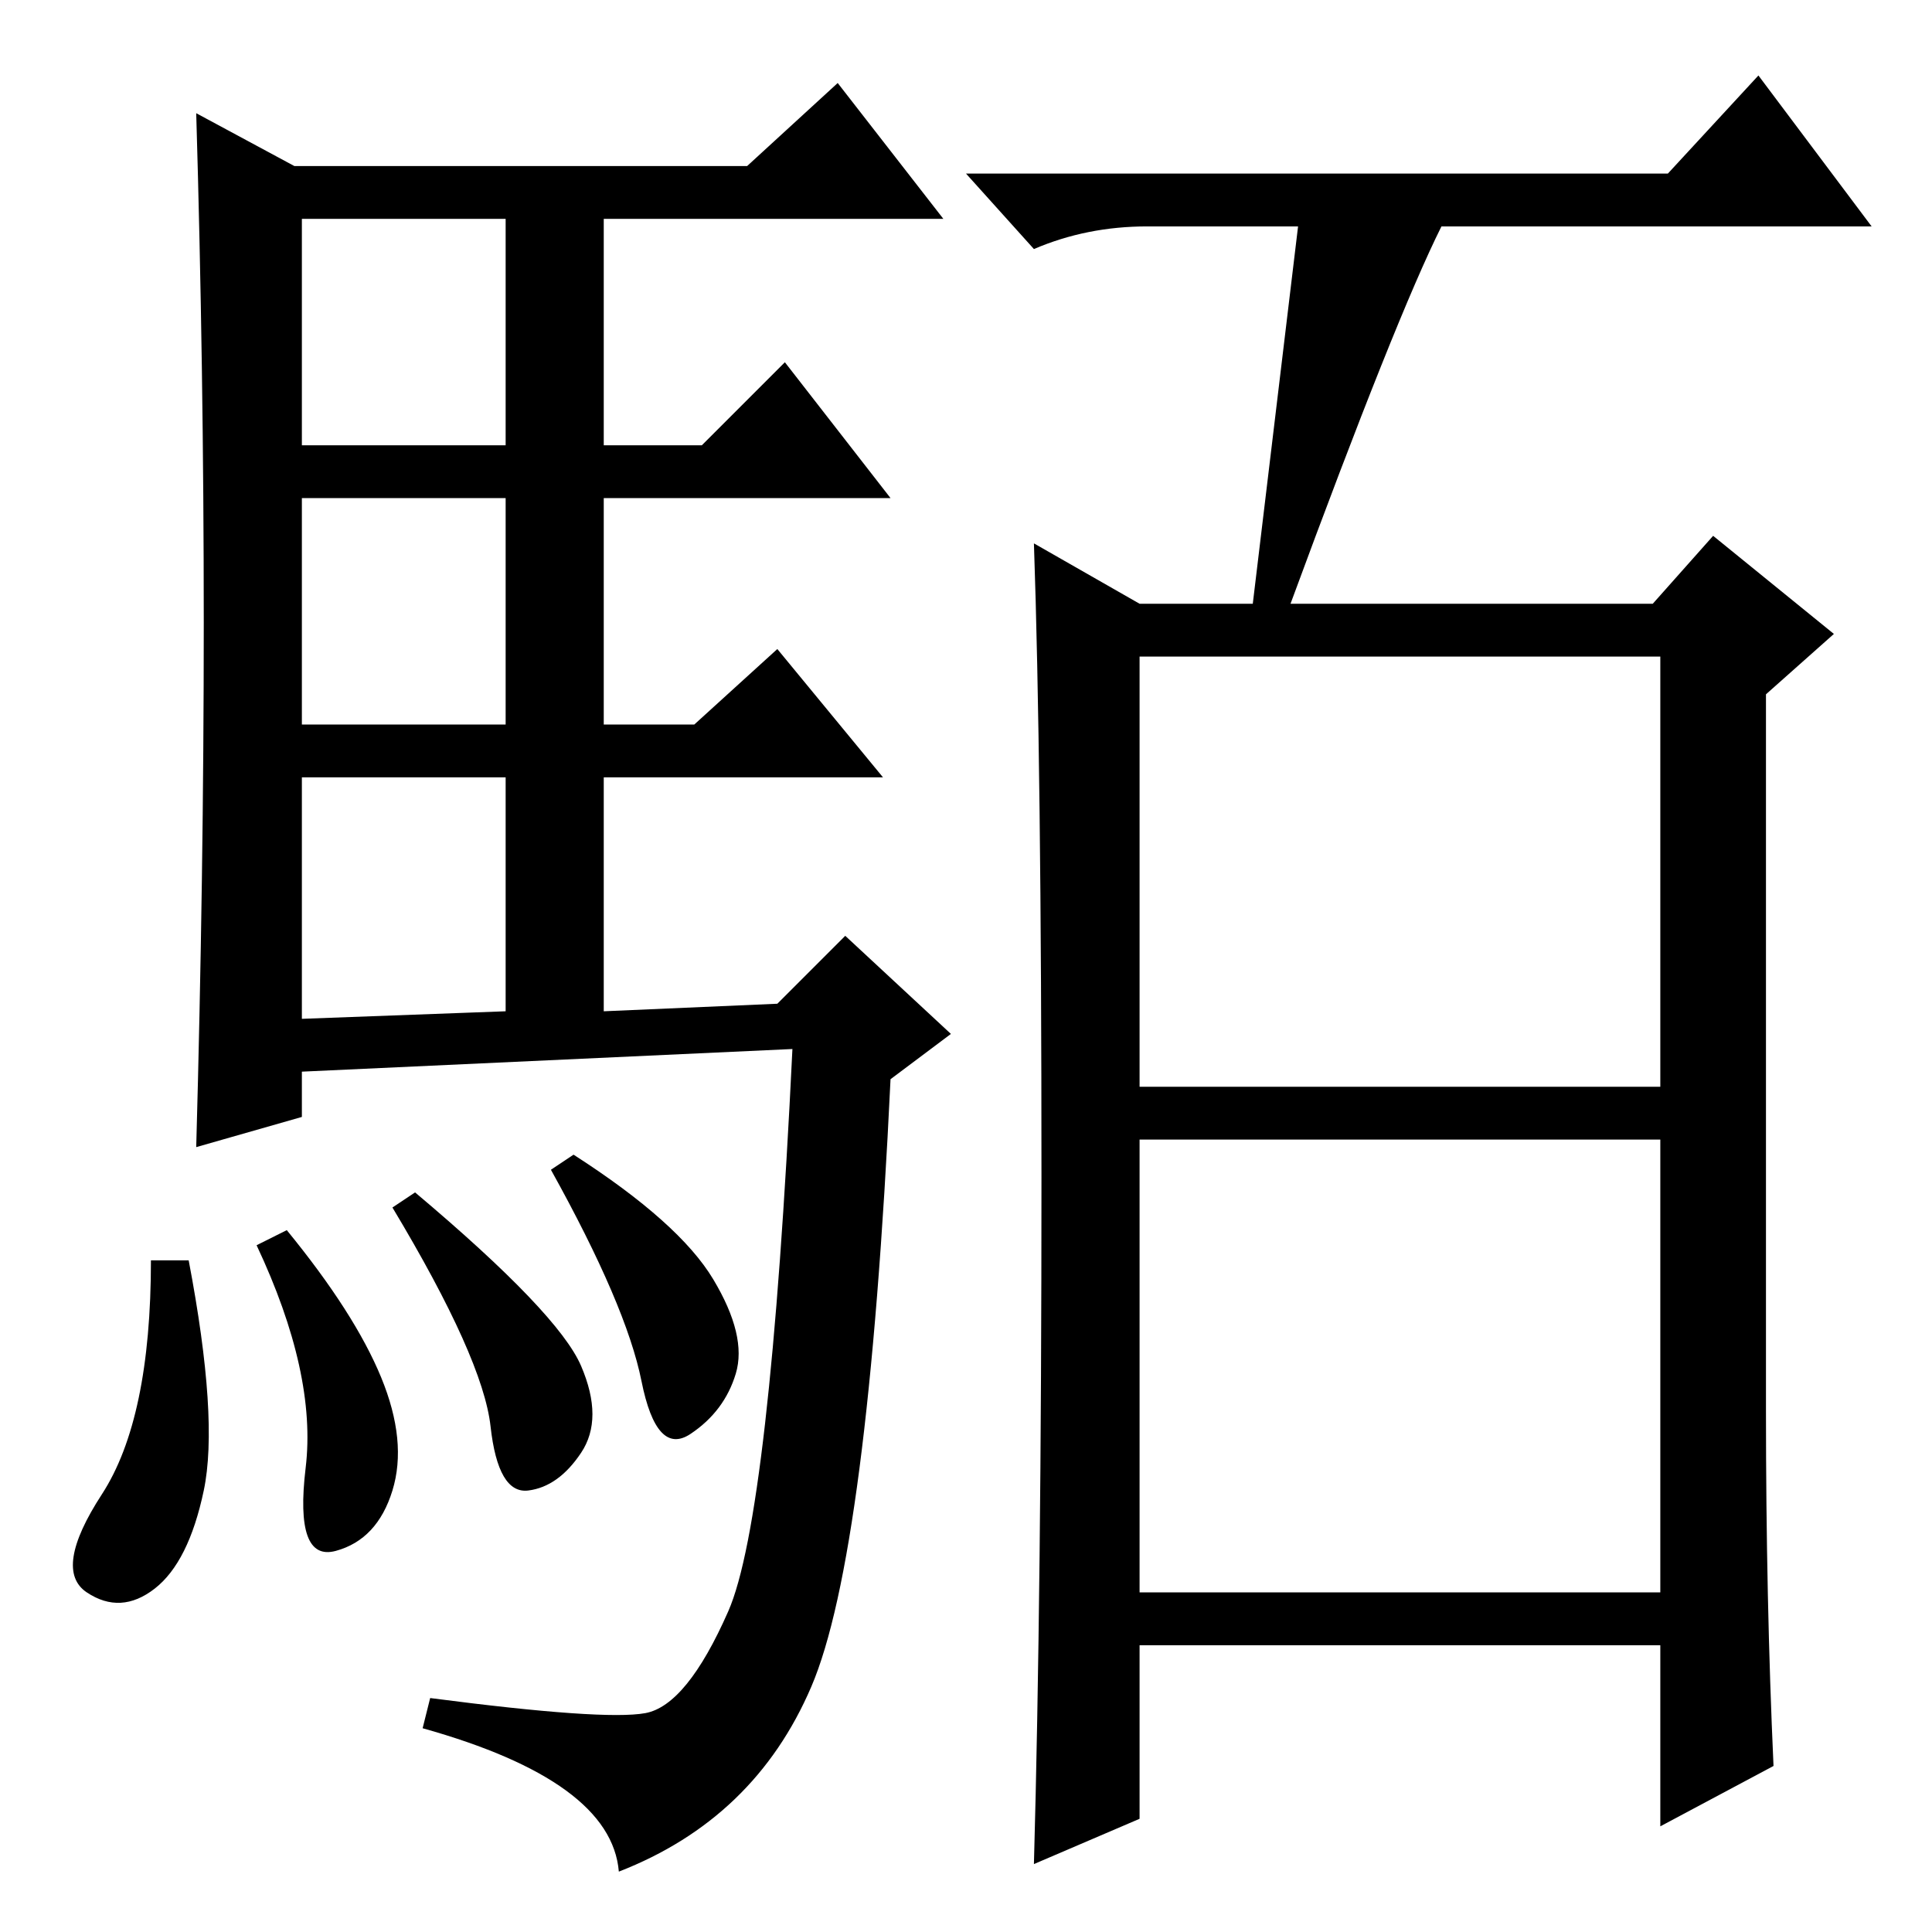 <?xml version="1.0" standalone="no"?>
<!DOCTYPE svg PUBLIC "-//W3C//DTD SVG 1.1//EN" "http://www.w3.org/Graphics/SVG/1.1/DTD/svg11.dtd" >
<svg xmlns="http://www.w3.org/2000/svg" xmlns:xlink="http://www.w3.org/1999/xlink" version="1.1" viewBox="0 -36 256 256">
  <g transform="matrix(1 0 0 -1 0 220)">
   <path fill="currentColor"
d="M27 173.5q0 33.5 -1 67.5l13 -7h60l12 11l14 -18h-45v-30h13l11 11l14 -18h-38v-30h12l11 10l14 -17h-37v-31l23 1l9 9l14 -13l-8 -6q-3 -63 -10.5 -80.5t-25.5 -24.5q-1 12 -26 19l1 4q23 -3 28.5 -2t11 13.5t8.5 74.5l-65 -3v-6l-14 -4q1 36 1 69.5zM40 197h27v30h-27
v-30zM40 160h27v30h-27v-30zM40 121l27 1v31h-27v-32zM25 89q4 -21 2 -30.5t-6.5 -13t-9 -0.5t2 13t6.5 31h5zM38 93q9 -11 12.5 -19.5t1.5 -15t-7.5 -8t-4 11t-6.5 29.5zM55 98q19 -16 22 -23t0 -11.5t-7 -5t-5 8.5t-13 29zM76 103q14 -9 18.5 -16.5t3 -12.5t-6 -8t-6.5 7
t-12 28zM151 112h69v57h-69v-57zM151 45h69v60h-69v-60zM138 100q0 55 -1 84l14 -8h15l6 50h-20q-8 0 -15 -3l-9 10h93l12 13l15 -20h-57q-6 -12 -20 -50h48l8 9l16 -13l-9 -8v-95q0 -25 1 -47l-15 -8v24h-69v-23l-14 -6q1 36 1 91z" />
  </g>

</svg>
